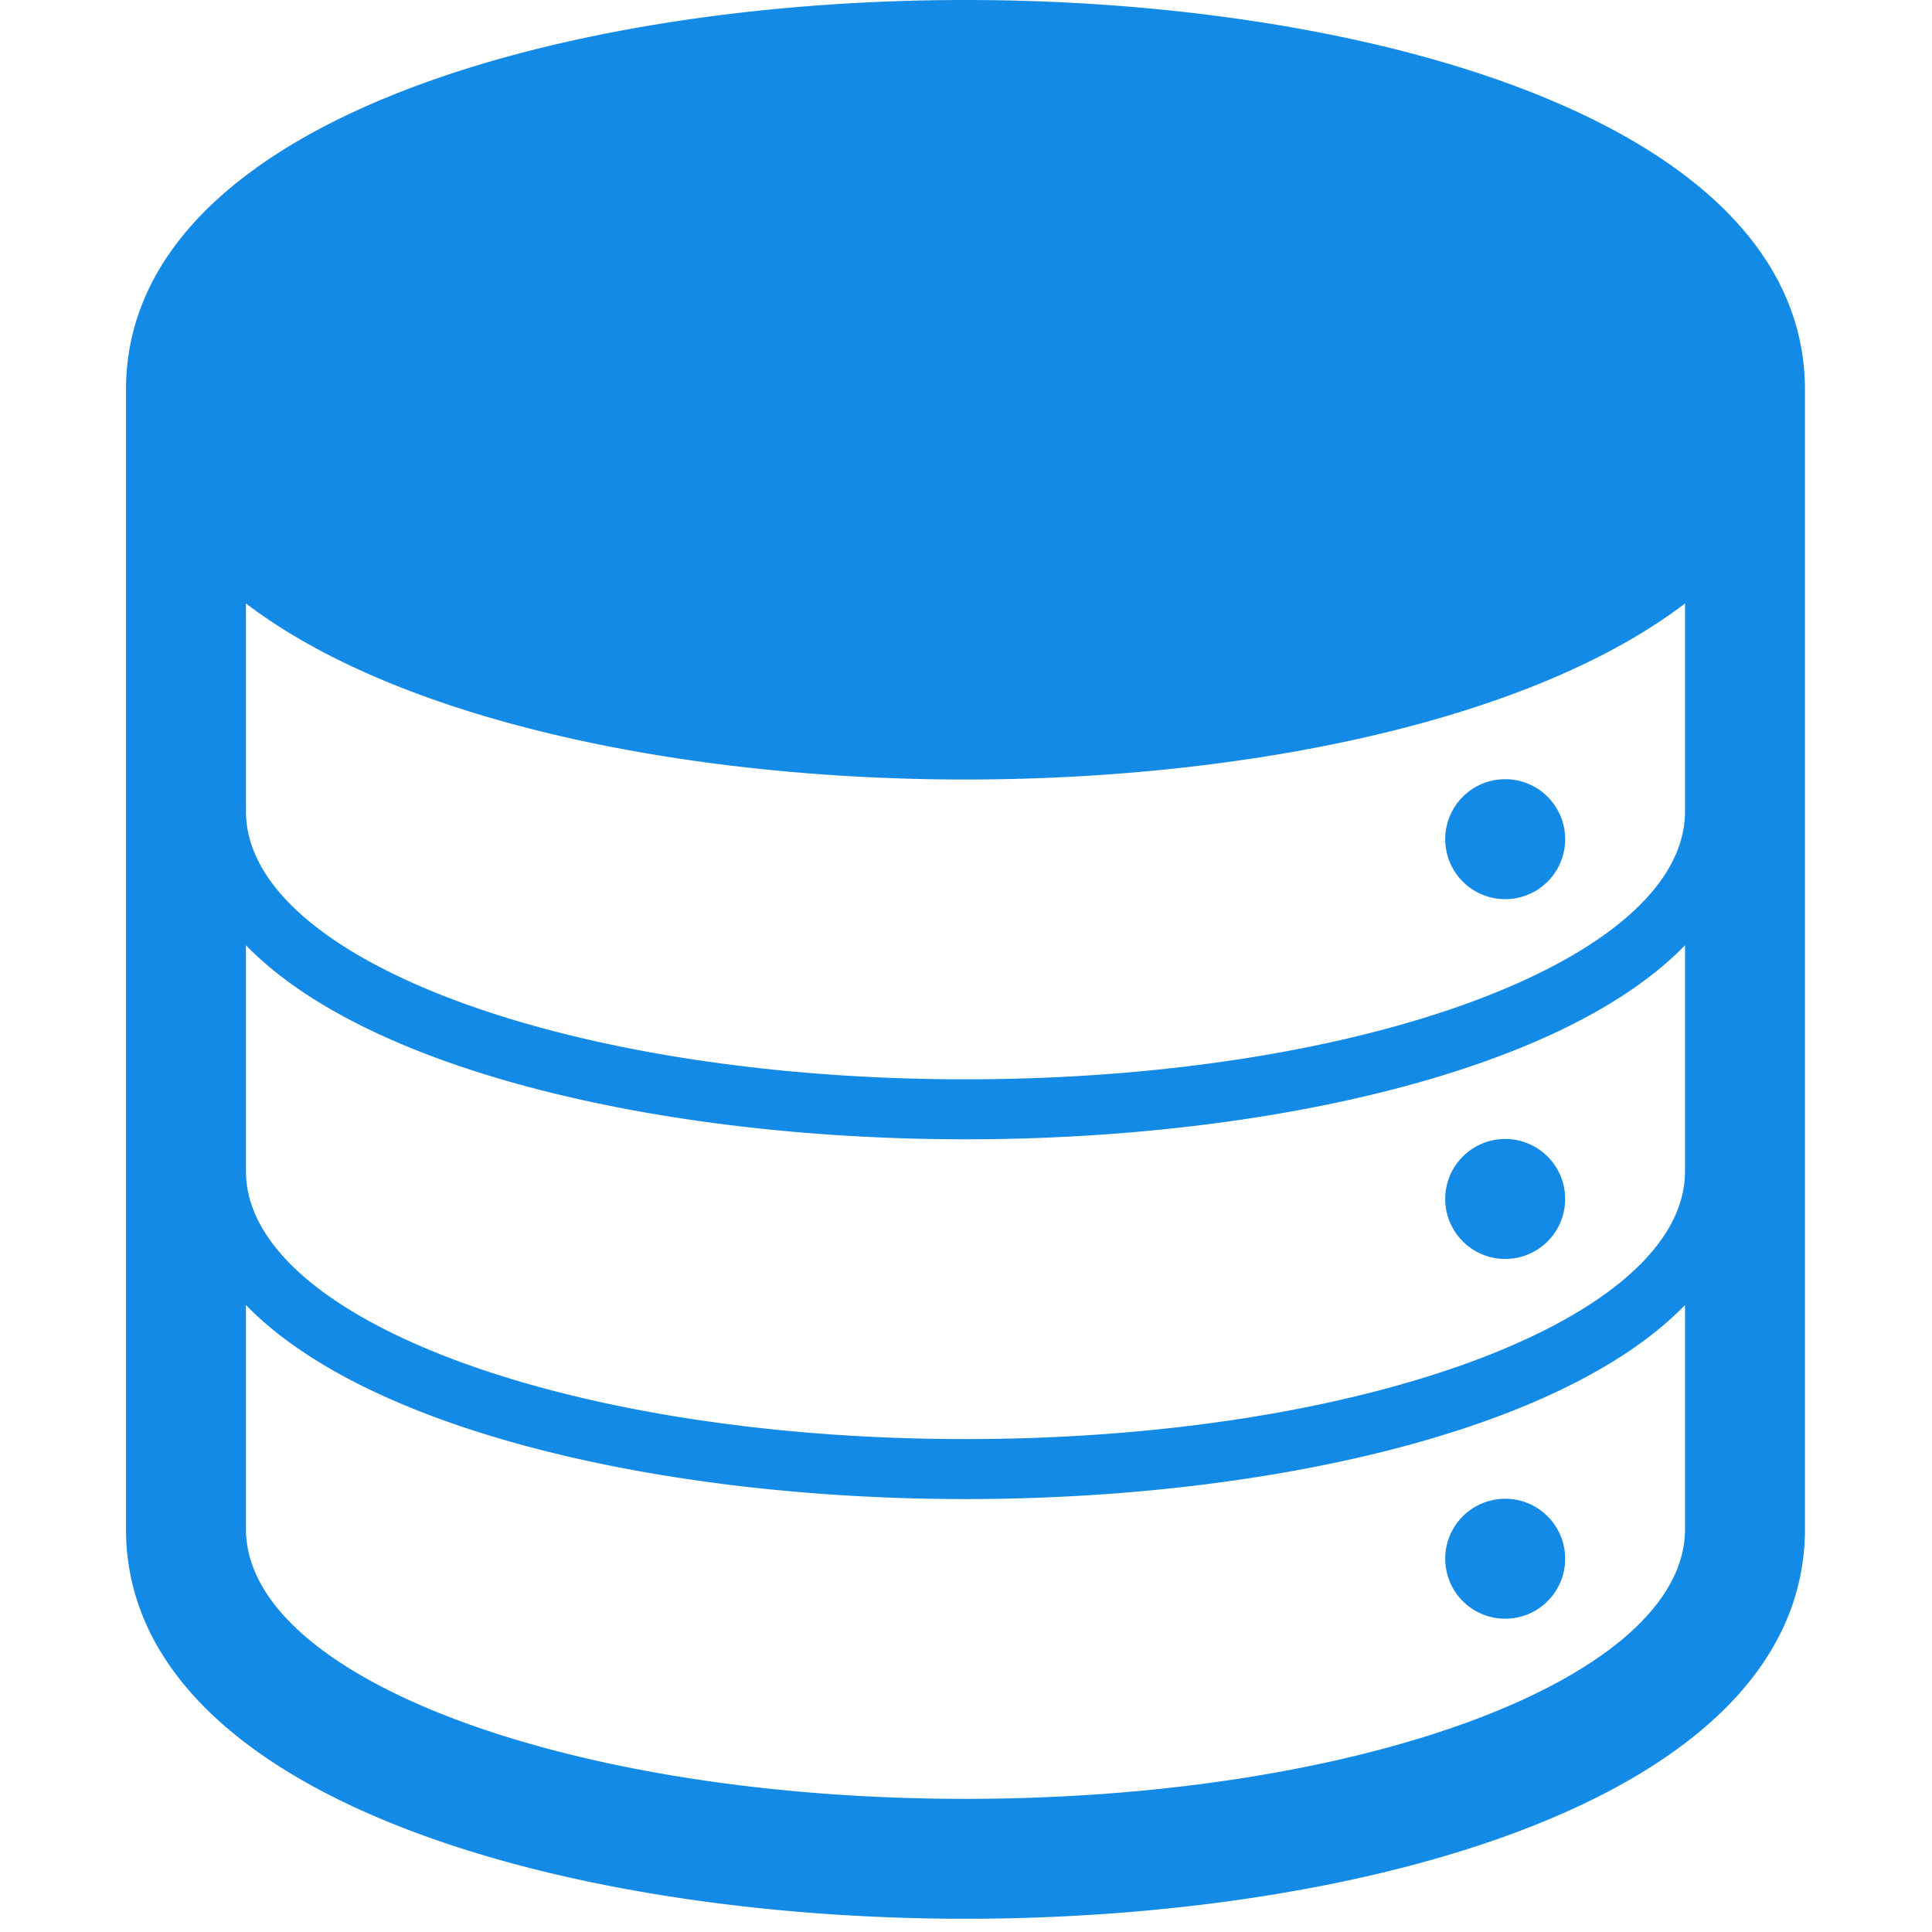 <?xml version="1.0" standalone="no"?><!DOCTYPE svg PUBLIC "-//W3C//DTD SVG 1.1//EN" "http://www.w3.org/Graphics/SVG/1.1/DTD/svg11.dtd"><svg t="1609899071039" class="icon" viewBox="0 0 1024 1024" version="1.1" xmlns="http://www.w3.org/2000/svg" p-id="5227" width="64" height="64" xmlns:xlink="http://www.w3.org/1999/xlink"><defs><style type="text/css"></style></defs><path d="M511.711 0c214.283 0 444.95 64.601 444.95 206.581v603.826c0 141.913-230.623 206.581-444.95 206.581S66.783 952.32 66.783 810.407V206.581C66.783 64.601 297.405 0 511.711 0zM893.106 810.407v-118.717c-65.67 67.673-224.056 102.845-381.373 102.845-157.318 0-315.704-35.172-381.373-102.845v118.717c0 78.959 170.741 143.026 381.373 143.026 210.61 0 381.373-64.067 381.373-143.026z m0-190.687v-118.717c-65.67 67.673-224.056 102.845-381.373 102.845-157.318 0-315.704-35.172-381.373-102.845v118.717h0.134c0 0.334-0.134 0.668-0.134 1.002 0 78.47 170.763 142.024 381.373 142.024 210.61 0 381.373-63.555 381.373-142.024 0-0.334-0.111-0.668-0.111-1.002h0.111z m0-190.687v-109.19c-83.3 63.466-235.965 93.318-381.373 93.318-145.386 0-298.073-29.83-381.373-93.318v109.19h0.134c0 0.334-0.134 0.668-0.134 1.002 0 78.47 170.763 142.024 381.373 142.024 210.61 0 381.373-63.555 381.373-142.024 0-0.334-0.111-0.668-0.111-1.002h0.111zM765.997 826.323a31.789 31.789 0 1 1 63.577 0.022 31.789 31.789 0 0 1-63.577 0z m0-190.687a31.789 31.789 0 1 1 63.577 0.022 31.789 31.789 0 0 1-63.577 0z m0-190.687a31.789 31.789 0 1 1 63.577 0.022 31.789 31.789 0 0 1-63.577 0z" p-id="5228" fill="#148ae7"></path></svg>